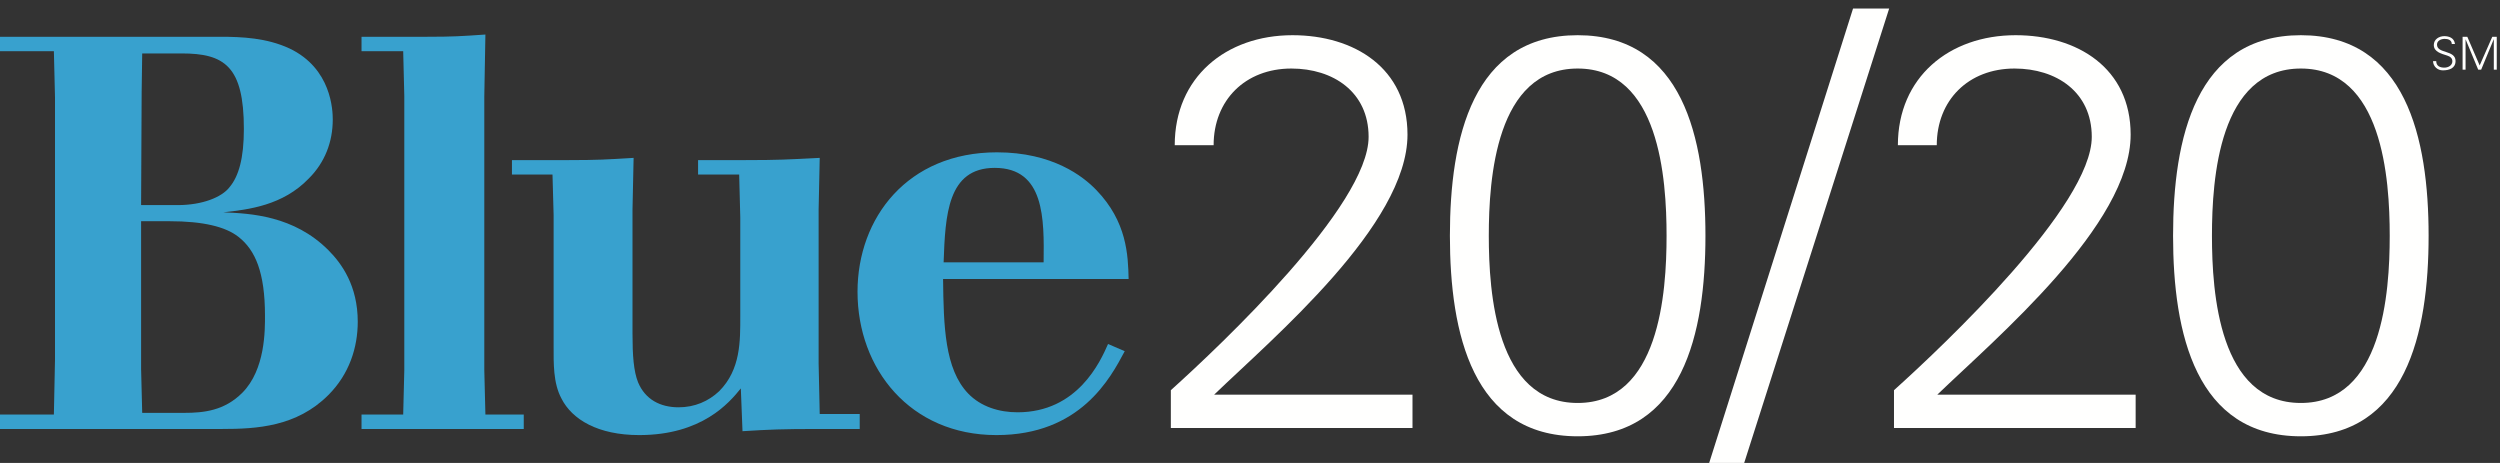 <?xml version="1.0" encoding="UTF-8"?>
<svg width="270px" height="50px" viewBox="0 0 270 50" version="1.1" xmlns="http://www.w3.org/2000/svg" xmlns:xlink="http://www.w3.org/1999/xlink">
    <rect x="0" y="0" width="270" height="50" fill="#333333" stroke="none"/>
    <!-- Generator: Sketch 54.1 (76490) - https://sketchapp.com -->
    <title>Blue Cross NC / Products / Blue2020 / CW</title>
    <desc>Created with Sketch.</desc>
    <g id="Blue-Cross-NC-/-Products-/-Blue2020-/-CW" stroke="none" stroke-width="1" fill="none" fill-rule="evenodd">
        <g id="Blue2020-RGB-CW-EPS">
            <path d="M15.239,23.891 L15.239,39.849 L15.358,44.589 L19.918,44.589 C22.018,44.589 24.239,44.349 26.159,42.429 C28.678,39.909 28.618,35.59 28.618,34.09 C28.618,29.471 27.598,27.01 25.739,25.57 C24.358,24.49 21.959,23.891 18.299,23.891 L15.239,23.891 Z M15.358,5.771 L15.299,9.91 L15.239,22.15 L19.198,22.15 C21.838,22.15 23.938,21.311 24.778,20.23 C25.797,19.031 26.338,17.051 26.338,13.93 C26.338,7.15 24.239,5.771 19.618,5.771 L15.358,5.771 Z M0,3.971 L23.758,3.971 C26.159,3.971 28.797,4.092 31.258,5.23 C35.819,7.391 35.938,11.951 35.938,12.91 C35.938,15.311 35.098,17.531 33.358,19.269 C30.538,22.211 26.819,22.631 24.118,22.93 C27.059,23.051 31.739,23.291 35.457,27.01 C36.897,28.449 38.637,30.85 38.637,34.75 C38.637,37.509 37.739,40.39 35.457,42.669 C32.038,46.089 27.717,46.329 23.998,46.329 L0,46.329 L0,44.769 L5.819,44.769 L5.94,38.829 L5.94,10.512 L5.819,5.531 L0,5.531 L0,3.971 L0,3.971 Z" id="Fill-1" fill="#38A1CE"></path>
            <path d="M46.125,3.971 C48.946,3.971 49.786,3.91 52.424,3.73 L52.305,10.391 L52.305,39.97 L52.424,44.769 L56.565,44.769 L56.565,46.329 L39.045,46.329 L39.045,44.769 L43.545,44.769 L43.665,39.97 L43.665,10.391 L43.545,5.531 L39.045,5.531 L39.045,3.971 L46.125,3.971" id="Fill-2" fill="#38A1CE"></path>
            <path d="M61.411,17.291 C64.532,17.291 65.491,17.23 68.43,17.051 L68.311,22.631 L68.311,36.07 C68.311,38.349 68.43,40.089 68.911,41.29 C69.69,43.149 71.311,43.989 73.291,43.989 C75.03,43.989 76.53,43.329 77.67,42.249 C80.01,39.909 79.95,36.789 79.95,34.15 L79.95,23.471 L79.831,18.85 L75.391,18.85 L75.391,17.291 L80.551,17.291 C84.03,17.291 85.049,17.23 88.53,17.051 L88.411,22.631 L88.411,39.249 L88.53,44.71 L92.85,44.71 L92.85,46.329 L88.29,46.329 C84.45,46.329 83.071,46.39 80.19,46.569 L80.01,41.948 C78.75,43.509 75.811,46.989 69.03,46.989 C64.59,46.989 61.772,45.31 60.631,43.028 C59.731,41.349 59.791,39.188 59.791,37.39 L59.791,23.23 L59.67,18.85 L55.291,18.85 L55.291,17.291 L61.411,17.291" id="Fill-3" fill="#38A1CE"></path>
            <path d="M112.711,28.33 C112.77,23.65 112.831,18.131 107.43,18.131 C102.331,18.131 102.09,23.23 101.911,28.33 L112.711,28.33 Z M121.471,37.929 C119.911,40.87 116.67,46.989 107.612,46.989 C98.311,46.989 92.612,39.849 92.612,31.51 C92.612,23.529 98.012,16.451 107.67,16.451 C113.67,16.451 116.971,19.031 118.411,20.531 C121.711,23.949 121.831,27.551 121.891,30.131 L101.852,30.131 C101.911,35.23 102.032,39.849 104.551,42.489 C105.932,43.929 107.911,44.528 109.891,44.528 C116.372,44.528 118.831,39.069 119.67,37.15 L121.471,37.929 L121.471,37.929 Z" id="Fill-4" fill="#38A1CE"></path>
            <path d="M126.451,46.221 L126.451,42.141 C131.85,37.281 147.81,22.221 147.81,14.782 C147.81,9.922 143.97,7.402 139.47,7.402 C134.49,7.402 131.071,10.822 131.071,15.682 L126.871,15.682 C126.871,8.362 132.39,3.802 139.59,3.802 C146.25,3.802 152.009,7.342 152.009,14.541 C152.009,24.261 137.55,36.44 131.13,42.621 L152.549,42.621 L152.549,46.221 L126.451,46.221" id="Fill-5" fill="#FFFFFE"></path>
            <path d="M160.79,25.461 C160.79,31.641 161.569,43.52 170.389,43.52 C179.208,43.52 179.989,31.641 179.989,25.461 C179.989,19.281 179.208,7.402 170.389,7.402 C161.569,7.402 160.79,19.281 160.79,25.461 Z M184.188,25.461 C184.188,36.02 181.728,47.12 170.389,47.12 C159.049,47.12 156.589,36.02 156.589,25.461 C156.589,14.901 159.049,3.802 170.389,3.802 C181.728,3.802 184.188,14.901 184.188,25.461 L184.188,25.461 Z" id="Fill-6" fill="#FFFFFE"></path>
            <polyline id="Fill-7" fill="#FFFFFE" points="200.129 0.921 204.03 0.921 188.371 50 184.59 50 200.129 0.921"></polyline>
            <path d="M204.551,46.221 L204.551,42.141 C209.951,37.281 225.911,22.221 225.911,14.782 C225.911,9.922 222.071,7.402 217.571,7.402 C212.59,7.402 209.171,10.822 209.171,15.682 L204.971,15.682 C204.971,8.362 210.491,3.802 217.691,3.802 C224.35,3.802 230.11,7.342 230.11,14.541 C230.11,24.261 215.651,36.44 209.231,42.621 L230.65,42.621 L230.65,46.221 L204.551,46.221" id="Fill-8" fill="#FFFFFE"></path>
            <path d="M238.891,25.461 C238.891,31.641 239.67,43.52 248.491,43.52 C257.31,43.52 258.09,31.641 258.09,25.461 C258.09,19.281 257.31,7.402 248.491,7.402 C239.67,7.402 238.891,19.281 238.891,25.461 Z M262.29,25.461 C262.29,36.02 259.83,47.12 248.491,47.12 C237.151,47.12 234.691,36.02 234.691,25.461 C234.691,14.901 237.151,3.802 248.491,3.802 C259.83,3.802 262.29,14.901 262.29,25.461 L262.29,25.461 Z" id="Fill-9" fill="#FFFFFE"></path>
            <path d="M263.824,7.599 C263.259,7.599 262.783,7.187 262.767,6.601 L263.111,6.601 C263.121,7.147 263.525,7.304 264.001,7.304 C264.398,7.304 264.855,7.073 264.855,6.62 C264.855,6.267 264.599,6.101 264.3,6.003 C263.726,5.81 262.851,5.628 262.851,4.862 C262.851,4.243 263.421,3.903 263.982,3.903 C264.447,3.903 265.056,4.065 265.136,4.749 L264.792,4.749 C264.783,4.312 264.384,4.198 264.021,4.198 C263.652,4.198 263.195,4.386 263.195,4.817 C263.195,5.825 265.199,5.368 265.199,6.591 C265.199,7.362 264.537,7.599 263.824,7.599" id="Fill-10" fill="#FFFFFE"></path>
            <polyline id="Fill-11" fill="#FFFFFE" points="265.96 7.524 265.96 3.978 266.472 3.978 267.804 7.067 269.164 3.978 269.65 3.978 269.65 7.524 269.332 7.524 269.332 4.247 269.322 4.247 267.966 7.524 267.646 7.524 266.291 4.263 266.281 4.263 266.281 7.524 265.96 7.524"></polyline>
        </g>
    </g>
</svg>